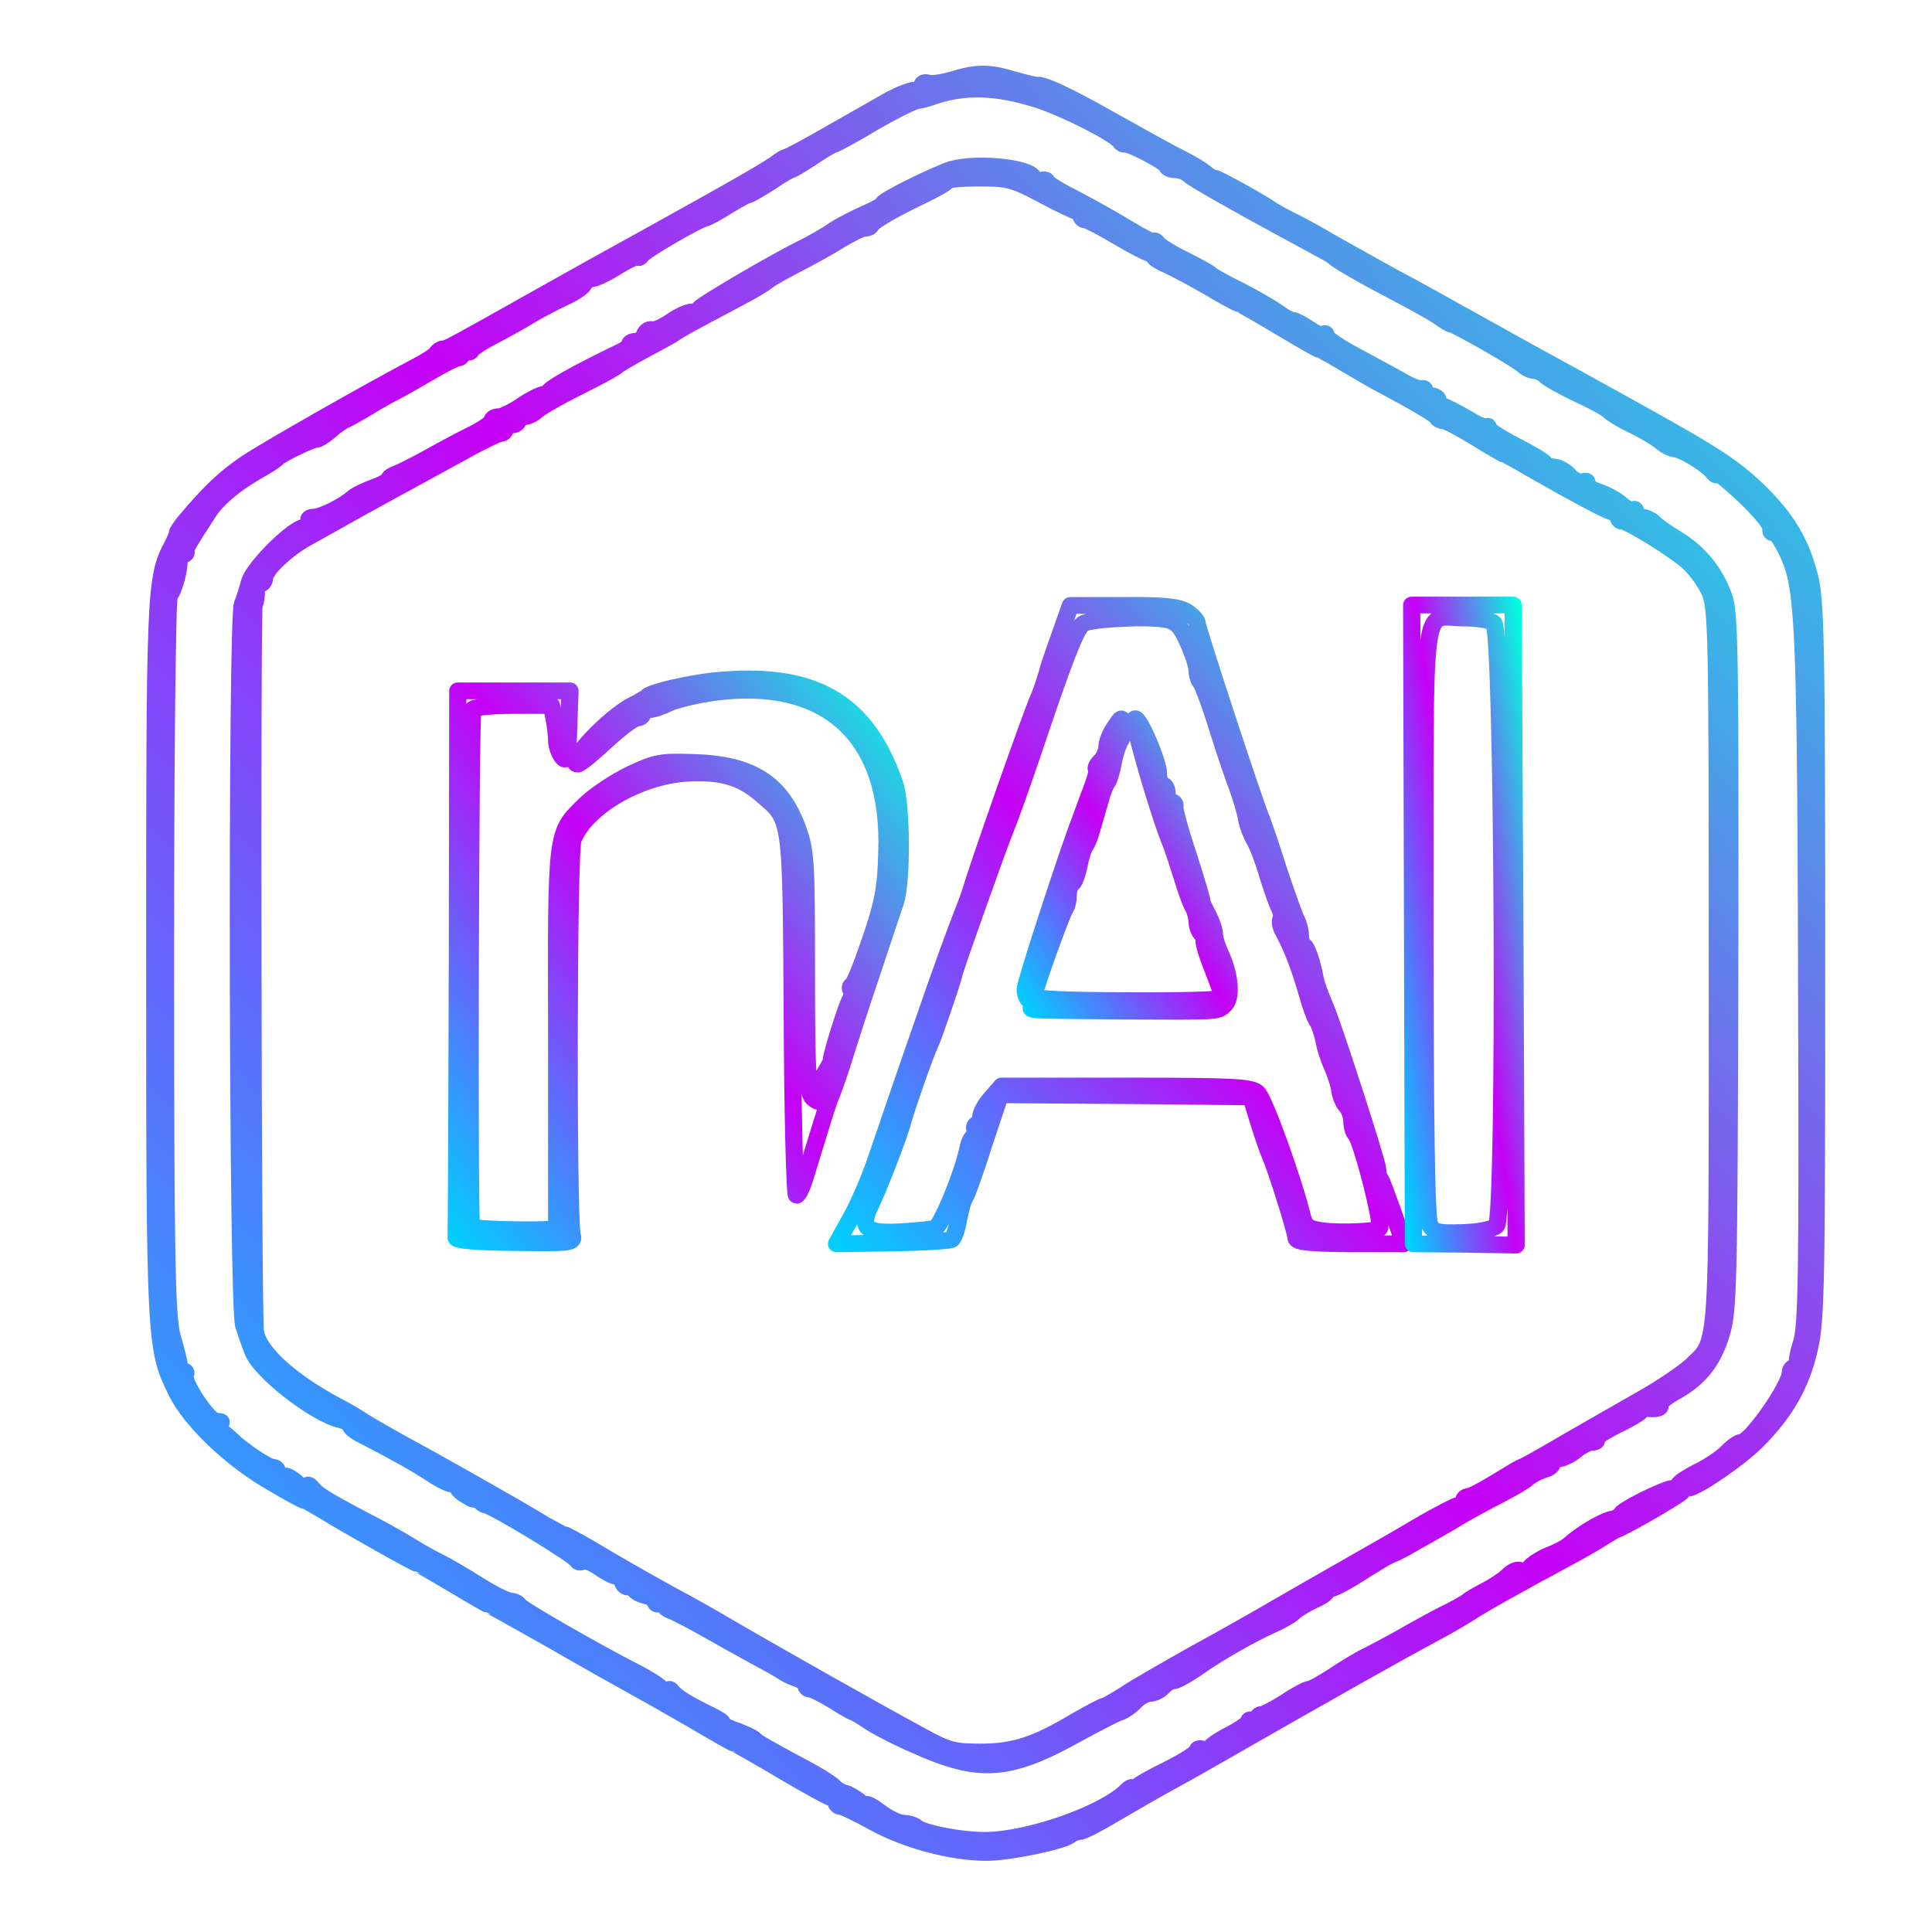 <svg width="4000" height="4000" viewBox="0 0 1200 1200" xmlns="http://www.w3.org/2000/svg">
  <defs>
    <!-- Gradiente animado para el logo -->
    <linearGradient id="logoGradient" x1="0%" y1="0%" x2="100%" y2="100%">
      <stop offset="0%" stop-color="#00CFFF">
        <animate attributeName="stop-color" 
                 values="#00CFFF;#C500F5;#00FFE0;#00CFFF" 
                 dur="3s"
                 repeatCount="indefinite" />
      </stop>
      <stop offset="50%" stop-color="#C500F5">
        <animate attributeName="stop-color" 
                 values="#C500F5;#00FFE0;#00CFFF;#C500F5" 
                 dur="3s"
                 repeatCount="indefinite" />
      </stop>
      <stop offset="100%" stop-color="#00FFE0">
        <animate attributeName="stop-color" 
                 values="#00FFE0;#00CFFF;#C500F5;#00FFE0" 
                 dur="3s"
                 repeatCount="indefinite" />
      </stop>
    </linearGradient>

    <!-- Gradiente de respaldo sin animación -->
    <linearGradient id="logoGradientStatic" x1="0%" y1="0%" x2="100%" y2="100%">
      <stop offset="0%" stop-color="#00CFFF" />
      <stop offset="50%" stop-color="#C500F5" />
      <stop offset="100%" stop-color="#00FFE0" />
    </linearGradient>

    <!-- Filtro de resplandor -->
    <filter id="glow">
      <feGaussianBlur stdDeviation="3" result="coloredBlur"/>
      <feMerge> 
        <feMergeNode in="coloredBlur"/>
        <feMergeNode in="SourceGraphic"/>
      </feMerge>
    </filter>
  </defs>


  <g transform="translate(4,1317) scale(0.267,-0.26)"
     stroke="url(#logoGradient)"
     stroke-width="40"
     stroke-linecap="round"
     stroke-linejoin="round"
     fill="none">
    <path d="M2201 4875 c-24 -7 -49 -11 -57 -8 -8 3 -14 0 -14 -6 0 -6 -8 -11 -17 -11 -10 0 -36 -11 -58 -23 -22 -13 -84 -49 -137 -80 -54 -32 -100 -57 -103 -57 -3 0 -11 -5 -18 -10 -17 -15 -104 -66 -287 -170 -85 -48 -211 -120 -280 -160 -199 -115 -205 -118 -214 -118 -5 0 -12 -5 -15 -10 -3 -6 -26 -21 -51 -34 -114 -62 -340 -194 -390 -228 -50 -34 -87 -70 -145 -141 -10 -13 -18 -25 -17 -27 1 -1 -5 -16 -13 -32 -39 -75 -40 -110 -40 -990 0 -916 1 -926 51 -1030 33 -69 128 -162 222 -217 39 -24 74 -43 77 -43 3 0 24 -12 48 -27 47 -30 208 -123 213 -123 1 0 39 -23 84 -50 45 -28 83 -50 84 -50 2 0 66 -37 142 -81 76 -45 159 -93 184 -107 25 -14 89 -51 143 -83 54 -33 99 -59 101 -59 2 0 52 -29 111 -65 59 -36 111 -65 116 -65 5 0 9 -4 9 -10 0 -5 5 -10 10 -10 6 0 42 -18 79 -39 75 -42 180 -71 261 -71 53 0 178 27 194 41 6 5 16 9 23 9 7 0 43 19 80 42 38 23 97 58 133 78 36 20 106 61 155 90 235 138 377 220 455 263 30 16 66 38 80 47 25 18 130 78 230 133 30 16 66 38 80 47 14 9 30 19 35 21 26 10 150 84 153 91 2 4 8 8 13 8 19 0 119 70 160 112 67 69 104 135 123 221 16 70 17 160 17 930 0 760 -2 859 -17 917 -21 82 -52 135 -117 201 -63 62 -102 88 -326 215 -96 55 -200 113 -230 130 -31 18 -87 50 -126 72 -38 22 -115 66 -170 96 -55 31 -122 70 -150 86 -27 17 -66 38 -85 48 -19 9 -39 21 -45 25 -21 16 -128 77 -135 77 -5 0 -15 6 -22 13 -7 6 -29 20 -48 30 -40 21 -58 31 -185 104 -90 52 -144 77 -157 75 -3 -1 -28 5 -55 13 -58 18 -85 18 -142 0z m199 -48 c63 -21 179 -81 191 -100 3 -5 8 -7 10 -6 7 5 99 -44 99 -53 0 -4 9 -8 19 -8 11 0 26 -6 33 -13 10 -11 154 -93 313 -181 11 -6 22 -13 25 -16 7 -8 70 -45 150 -88 36 -19 77 -43 92 -53 14 -11 28 -19 31 -19 9 0 152 -84 165 -97 7 -7 20 -13 27 -13 7 0 20 -6 27 -14 8 -7 41 -26 74 -42 32 -15 65 -33 72 -40 6 -7 32 -23 57 -35 25 -12 53 -30 63 -38 9 -9 26 -18 37 -19 21 -4 75 -39 87 -57 4 -5 8 -6 8 -1 0 4 29 -20 65 -55 36 -35 63 -70 60 -76 -2 -7 1 -12 7 -10 6 1 22 -25 36 -58 34 -81 38 -182 40 -1095 2 -618 0 -742 -12 -782 -8 -25 -12 -49 -9 -52 4 -3 1 -6 -5 -6 -7 0 -12 -6 -12 -13 0 -32 -92 -167 -114 -167 -6 0 -21 -11 -34 -25 -13 -13 -43 -34 -68 -46 -24 -13 -44 -26 -44 -31 0 -4 -6 -8 -13 -8 -18 0 -127 -56 -121 -63 3 -2 -7 -8 -22 -11 -24 -6 -72 -36 -100 -62 -7 -6 -27 -17 -46 -24 -18 -8 -38 -21 -44 -29 -6 -8 -16 -11 -22 -7 -6 3 -19 -2 -29 -13 -10 -10 -34 -26 -53 -36 -19 -10 -37 -21 -40 -24 -3 -3 -21 -14 -40 -24 -19 -9 -62 -33 -95 -52 -33 -20 -76 -43 -95 -53 -19 -9 -56 -32 -82 -50 -26 -17 -51 -32 -57 -32 -5 0 -30 -13 -54 -30 -25 -16 -50 -30 -56 -30 -6 0 -11 -5 -11 -11 0 -5 -4 -7 -10 -4 -5 3 -10 3 -10 -2 0 -4 -20 -19 -45 -32 -25 -13 -45 -28 -45 -32 0 -5 -7 -6 -15 -3 -8 4 -15 2 -15 -3 0 -5 -30 -25 -67 -44 -38 -19 -71 -38 -75 -44 -4 -5 -8 -6 -8 -2 0 5 -7 2 -15 -7 -55 -54 -223 -115 -325 -117 -56 -1 -148 17 -164 32 -6 5 -19 9 -30 9 -10 0 -34 11 -53 26 -18 14 -33 22 -33 18 0 -4 -8 0 -17 9 -10 8 -25 17 -33 19 -8 2 -19 8 -25 15 -5 6 -28 21 -50 34 -113 62 -130 73 -135 79 -3 4 -22 13 -42 21 -21 7 -35 15 -33 18 3 2 -12 12 -33 22 -46 23 -75 41 -84 54 -4 6 -8 6 -8 1 0 -5 -8 -2 -18 7 -10 10 -38 27 -63 40 -95 50 -264 150 -267 158 -2 5 -11 9 -20 10 -9 0 -44 18 -77 40 -33 21 -71 44 -85 51 -14 7 -43 23 -65 37 -22 14 -58 35 -80 47 -116 62 -141 78 -152 92 -11 13 -13 13 -13 1 -1 -9 -7 -7 -19 8 -11 13 -26 23 -35 23 -9 0 -16 5 -16 10 0 6 -4 10 -10 10 -12 0 -70 39 -98 67 -12 13 -28 23 -34 23 -9 0 -8 4 2 10 13 8 13 10 -2 10 -19 0 -81 97 -72 112 3 4 1 8 -4 8 -5 0 -9 6 -10 13 0 6 -7 37 -16 67 -13 48 -16 169 -16 912 0 484 4 859 9 862 9 6 25 64 22 84 -1 6 3 12 9 12 5 0 9 3 8 8 -3 6 6 21 54 97 20 30 58 63 108 93 25 14 47 29 50 33 7 9 84 47 92 45 3 0 17 8 30 20 13 12 30 24 38 27 8 4 33 18 55 32 22 14 47 28 55 32 8 4 43 24 78 45 34 21 67 38 72 38 6 0 10 5 10 11 0 5 4 8 9 5 5 -4 11 -2 13 3 1 4 26 21 53 35 28 15 68 38 90 52 22 13 56 31 75 40 19 9 39 22 43 30 4 8 14 14 21 14 6 0 33 13 59 30 26 16 47 26 47 22 0 -4 4 -2 8 4 8 12 131 85 147 88 6 1 29 14 52 29 24 15 45 27 49 27 3 0 26 14 51 30 24 17 46 30 49 30 3 0 25 14 49 30 24 17 46 30 49 30 3 0 45 23 92 52 47 28 94 52 103 53 9 1 23 5 31 8 76 28 152 26 250 -6z" />
    <path d="M2199 4661 c-37 -12 -159 -74 -159 -81 0 -4 -19 -15 -42 -25 -24 -11 -56 -28 -73 -39 -16 -12 -47 -30 -70 -42 -68 -34 -240 -138 -243 -146 -2 -4 -10 -8 -19 -8 -8 0 -29 -10 -46 -22 -18 -13 -38 -22 -45 -20 -7 2 -15 -4 -18 -13 -3 -8 -12 -15 -20 -15 -8 0 -14 -3 -14 -7 0 -5 -10 -13 -23 -19 -103 -51 -167 -88 -167 -97 0 -6 -3 -8 -6 -4 -4 3 -26 -7 -50 -23 -23 -17 -50 -30 -58 -30 -9 0 -16 -4 -16 -9 0 -5 -19 -19 -42 -31 -24 -12 -70 -37 -103 -56 -33 -19 -68 -37 -77 -40 -10 -4 -18 -9 -18 -13 0 -4 -16 -13 -35 -20 -19 -7 -41 -18 -48 -24 -21 -20 -74 -47 -92 -47 -9 0 -14 -4 -10 -9 3 -5 -4 -13 -16 -16 -32 -11 -118 -101 -124 -132 -4 -16 -11 -38 -16 -51 -14 -35 -12 -1679 3 -1723 6 -19 15 -46 21 -61 16 -47 143 -149 203 -164 13 -3 24 -10 24 -14 0 -5 12 -15 28 -23 72 -38 126 -69 160 -92 20 -14 42 -25 49 -25 7 0 13 -3 13 -8 0 -4 9 -13 21 -20 17 -11 20 -11 14 0 -3 7 0 5 8 -4 8 -10 18 -18 22 -18 14 0 208 -120 213 -133 2 -4 8 -5 13 -1 5 3 22 -4 38 -15 16 -12 34 -21 39 -21 5 0 13 -7 16 -16 3 -8 10 -12 16 -9 5 3 10 2 10 -4 0 -6 11 -13 25 -17 14 -3 25 -10 25 -16 0 -5 5 -6 10 -3 6 3 10 2 10 -3 0 -5 8 -12 18 -15 9 -4 42 -21 73 -39 31 -18 83 -48 115 -66 33 -18 66 -37 74 -43 8 -5 23 -12 33 -15 9 -4 17 -10 17 -15 0 -5 5 -9 10 -9 6 0 29 -12 53 -27 23 -15 44 -27 47 -28 3 0 19 -10 35 -21 17 -12 65 -38 108 -57 151 -70 219 -65 381 28 43 24 86 47 96 50 9 3 25 14 35 25 10 11 26 20 35 20 10 0 23 7 30 15 7 8 18 15 25 15 6 0 31 14 55 31 49 36 130 83 179 105 19 9 40 21 47 29 8 7 27 19 44 27 16 7 30 16 30 20 0 5 5 8 10 8 6 0 29 12 53 27 63 41 81 52 97 58 8 4 22 11 30 16 8 5 31 18 50 29 19 11 53 31 75 45 22 13 63 36 90 50 28 15 57 32 65 40 8 7 25 16 38 20 12 3 20 11 17 16 -4 5 2 9 13 9 10 0 29 9 42 20 13 11 30 20 38 20 9 0 13 3 9 6 -3 4 17 18 46 33 29 14 55 30 58 34 3 5 9 8 13 8 22 -3 36 0 32 7 -3 5 12 18 32 30 58 32 90 72 110 137 18 57 19 106 21 890 1 728 0 836 -14 875 -20 58 -57 105 -108 137 -23 14 -48 32 -55 40 -7 7 -20 13 -28 13 -8 0 -14 5 -14 12 0 6 -3 9 -6 5 -3 -3 -15 3 -27 13 -11 11 -35 24 -54 31 -18 6 -31 15 -28 20 4 5 0 6 -8 4 -7 -3 -22 3 -32 15 -10 11 -26 20 -36 20 -9 0 -19 4 -21 9 -1 4 -33 24 -70 43 -37 20 -65 39 -62 42 2 3 1 4 -2 2 -3 -3 -23 5 -43 18 -20 12 -44 25 -53 29 -10 3 -18 11 -18 17 0 5 -7 10 -15 10 -8 0 -15 5 -15 11 0 5 -3 8 -7 6 -5 -2 -25 5 -45 17 -20 12 -68 38 -107 60 -39 21 -71 43 -71 49 0 6 -3 7 -6 4 -4 -4 -19 2 -34 13 -16 11 -32 20 -38 20 -5 0 -20 8 -33 18 -13 10 -53 34 -89 53 -36 18 -67 36 -70 40 -3 3 -30 19 -60 34 -30 15 -58 33 -62 39 -4 6 -8 8 -8 4 0 -4 -28 11 -62 32 -35 22 -91 54 -125 72 -35 18 -63 36 -63 40 0 4 -7 5 -15 2 -8 -4 -15 -2 -15 4 0 26 -128 41 -191 23z m211 -61 c40 -22 77 -40 81 -40 5 0 9 -4 9 -10 0 -5 4 -10 10 -10 5 0 39 -18 75 -40 36 -22 70 -40 75 -40 6 0 10 -3 10 -8 0 -4 15 -13 33 -21 17 -8 61 -32 96 -53 34 -21 65 -38 68 -38 3 0 45 -25 94 -55 49 -30 91 -55 94 -55 3 0 24 -12 47 -26 23 -14 60 -36 82 -49 99 -54 141 -80 144 -87 2 -4 9 -8 15 -8 7 0 40 -18 75 -40 34 -22 65 -40 67 -40 2 0 28 -14 57 -32 97 -57 173 -99 191 -105 9 -3 17 -9 17 -14 0 -5 4 -9 9 -9 15 0 123 -69 154 -98 16 -15 38 -45 48 -67 18 -38 19 -84 19 -896 0 -935 3 -893 -58 -954 -16 -16 -67 -52 -113 -79 -46 -27 -128 -75 -182 -107 -54 -33 -100 -59 -103 -59 -2 0 -28 -16 -58 -35 -30 -19 -60 -35 -66 -35 -5 0 -10 -4 -10 -10 0 -5 -5 -10 -10 -10 -6 0 -43 -20 -83 -43 -39 -24 -117 -70 -172 -102 -55 -32 -131 -77 -170 -100 -38 -23 -124 -73 -190 -110 -66 -38 -139 -81 -162 -97 -23 -15 -45 -28 -48 -28 -4 0 -35 -17 -69 -37 -91 -56 -142 -73 -220 -73 -61 0 -77 4 -135 37 -84 46 -353 202 -451 261 -41 25 -100 59 -130 75 -30 17 -98 56 -151 88 -53 33 -99 59 -103 59 -3 0 -23 11 -44 23 -20 13 -77 47 -127 76 -49 29 -97 56 -105 61 -8 5 -49 28 -90 51 -41 23 -86 50 -100 59 -14 10 -41 26 -60 36 -110 60 -186 131 -191 180 -6 56 -8 1721 -3 1734 4 8 6 23 5 33 -1 9 3 17 8 17 6 0 11 6 11 13 0 21 53 73 105 101 28 16 79 45 115 66 36 20 86 49 112 63 26 15 84 47 128 72 43 25 84 45 90 45 5 0 10 5 10 10 0 6 7 10 15 10 8 0 15 5 15 10 0 6 6 10 14 10 8 0 21 6 28 13 15 13 52 34 133 76 28 14 52 29 55 32 3 3 32 21 65 39 33 18 65 36 70 40 9 7 26 17 153 86 26 14 54 31 62 38 8 7 40 25 70 41 30 16 75 41 99 57 25 15 50 28 57 28 7 0 14 3 16 8 4 9 49 36 118 70 30 15 57 30 58 35 2 4 36 7 76 7 67 0 80 -4 146 -40z" />
    <path d="M2452 3552 c-13 -37 -24 -71 -26 -77 -8 -30 -18 -62 -26 -80 -14 -31 -146 -417 -154 -450 -2 -5 -6 -19 -10 -30 -35 -93 -54 -146 -116 -330 -39 -115 -82 -245 -96 -287 -14 -43 -40 -106 -59 -141 l-34 -63 129 2 c70 1 133 5 138 8 6 3 13 25 17 49 4 23 11 47 15 52 4 6 24 63 44 128 l38 117 292 -2 291 -3 18 -60 c10 -33 22 -69 27 -80 14 -33 60 -183 60 -197 0 -10 30 -13 125 -14 69 0 125 0 125 0 -3 16 -49 148 -53 153 -4 3 -7 15 -7 25 0 15 -98 327 -120 383 -15 36 -23 60 -25 70 -7 40 -19 76 -26 81 -5 3 -9 14 -9 25 0 10 -4 27 -9 37 -5 9 -23 62 -41 117 -17 55 -35 109 -39 120 -16 36 -151 460 -151 471 0 7 -11 19 -24 28 -20 12 -51 16 -148 15 l-123 0 -23 -67z m247 33 c23 -5 34 -17 50 -55 12 -27 21 -57 21 -67 0 -11 4 -23 9 -29 4 -5 23 -56 40 -114 18 -58 39 -122 47 -142 7 -21 16 -51 19 -69 3 -17 12 -40 19 -52 7 -12 21 -49 30 -82 10 -33 22 -68 27 -78 5 -10 7 -22 4 -27 -3 -5 -1 -17 4 -27 19 -35 40 -89 56 -148 9 -33 20 -64 25 -70 4 -5 11 -26 15 -45 3 -19 13 -49 21 -66 7 -18 15 -42 16 -55 2 -13 9 -30 16 -37 6 -7 12 -23 12 -36 0 -12 4 -26 9 -31 14 -16 64 -215 55 -224 -7 -8 -90 -11 -131 -6 -34 5 -42 10 -48 33 -21 89 -89 283 -105 297 -15 14 -54 16 -306 16 l-289 0 -27 -32 c-14 -17 -24 -38 -21 -45 3 -8 0 -14 -7 -14 -7 0 -10 -7 -6 -15 3 -8 2 -15 -3 -15 -5 0 -11 -12 -14 -27 -12 -61 -63 -188 -77 -192 -8 -2 -43 -6 -78 -8 -83 -5 -98 8 -72 63 20 43 68 170 75 200 6 25 53 164 65 189 8 18 51 146 56 170 6 22 106 312 118 340 7 17 37 102 66 190 71 217 98 288 114 300 16 12 154 19 195 10z" />
    <path d="M2578 3328 c-10 -15 -18 -36 -18 -47 0 -11 -7 -26 -15 -34 -8 -8 -12 -17 -9 -20 3 -2 -3 -24 -12 -48 -9 -24 -19 -53 -23 -64 -34 -90 -131 -397 -131 -413 0 -12 5 -24 10 -27 6 -4 8 -10 6 -14 -6 -10 -15 -9 204 -11 240 -1 226 -2 244 15 17 17 13 71 -10 122 -8 17 -14 38 -14 48 0 9 -7 29 -15 45 -9 17 -15 31 -14 32 1 2 -13 50 -31 108 -19 58 -33 111 -32 118 2 6 -2 12 -8 12 -5 0 -10 9 -10 20 0 11 -4 20 -10 20 -5 0 -10 12 -10 28 0 28 -47 139 -55 130 -7 -6 56 -230 86 -303 4 -11 15 -45 24 -75 9 -30 20 -63 26 -72 5 -10 9 -26 9 -36 0 -10 5 -23 12 -30 7 -7 9 -12 5 -12 -4 0 4 -30 18 -66 14 -37 25 -69 25 -73 0 -4 -99 -7 -220 -6 -140 0 -220 4 -220 10 0 14 67 205 74 212 3 4 6 17 6 29 0 13 4 25 9 28 5 3 12 23 16 43 4 21 10 43 15 48 4 6 11 24 15 40 5 17 9 32 10 35 1 3 5 19 10 35 4 17 11 35 15 40 5 6 11 28 15 50 4 22 12 45 17 52 5 7 8 22 6 35 -3 22 -3 22 -20 -4z" />
    <path d="M3271 2857 l2 -763 120 -1 119 -2 -3 764 -4 765 -118 0 -118 0 2 -763z m189 720 c22 -18 28 -1418 6 -1440 -9 -8 -39 -15 -79 -16 -57 -2 -67 1 -76 18 -8 13 -11 246 -11 725 0 801 -9 725 90 725 30 0 62 -5 70 -12z" />
    <path d="M1645 3439 c-61 -7 -146 -27 -155 -38 -3 -3 -17 -12 -33 -20 -56 -29 -158 -141 -128 -141 5 0 35 25 66 55 32 30 64 55 72 55 7 0 13 5 13 10 0 6 7 10 15 10 9 0 29 7 45 15 16 8 64 20 106 26 263 36 412 -105 402 -382 -2 -86 -9 -122 -38 -209 -19 -58 -38 -107 -43 -108 -4 -2 -5 -8 -2 -12 3 -5 2 -17 -4 -27 -9 -19 -42 -127 -42 -140 0 -5 -7 -18 -15 -31 -8 -12 -12 -28 -7 -35 4 -7 -2 -5 -12 3 -17 14 -18 14 -7 -7 16 -29 15 -36 -2 -21 -12 11 -15 62 -15 299 0 263 -1 290 -20 344 -39 110 -107 155 -243 159 -76 3 -88 0 -148 -29 -36 -18 -82 -50 -102 -70 -71 -72 -69 -54 -68 -560 l0 -455 -32 -2 c-53 -2 -161 2 -166 6 -6 7 -3 1226 3 1237 4 5 46 9 94 9 l89 0 6 -31 c3 -17 6 -41 6 -53 0 -12 6 -30 13 -39 10 -14 13 -2 15 71 l3 87 -130 0 -131 0 -1 -647 c-1 -357 -2 -653 -3 -659 -1 -7 44 -11 137 -12 133 -2 138 -1 133 18 -10 42 -9 920 2 945 31 78 154 151 264 158 79 5 127 -9 173 -50 72 -63 70 -45 73 -525 1 -238 6 -433 10 -433 4 0 13 19 20 43 45 152 55 184 63 202 4 11 16 45 25 75 9 30 38 123 65 205 27 83 52 161 57 175 16 50 15 234 -2 284 -67 198 -190 269 -421 245z" />
  </g>
</svg>